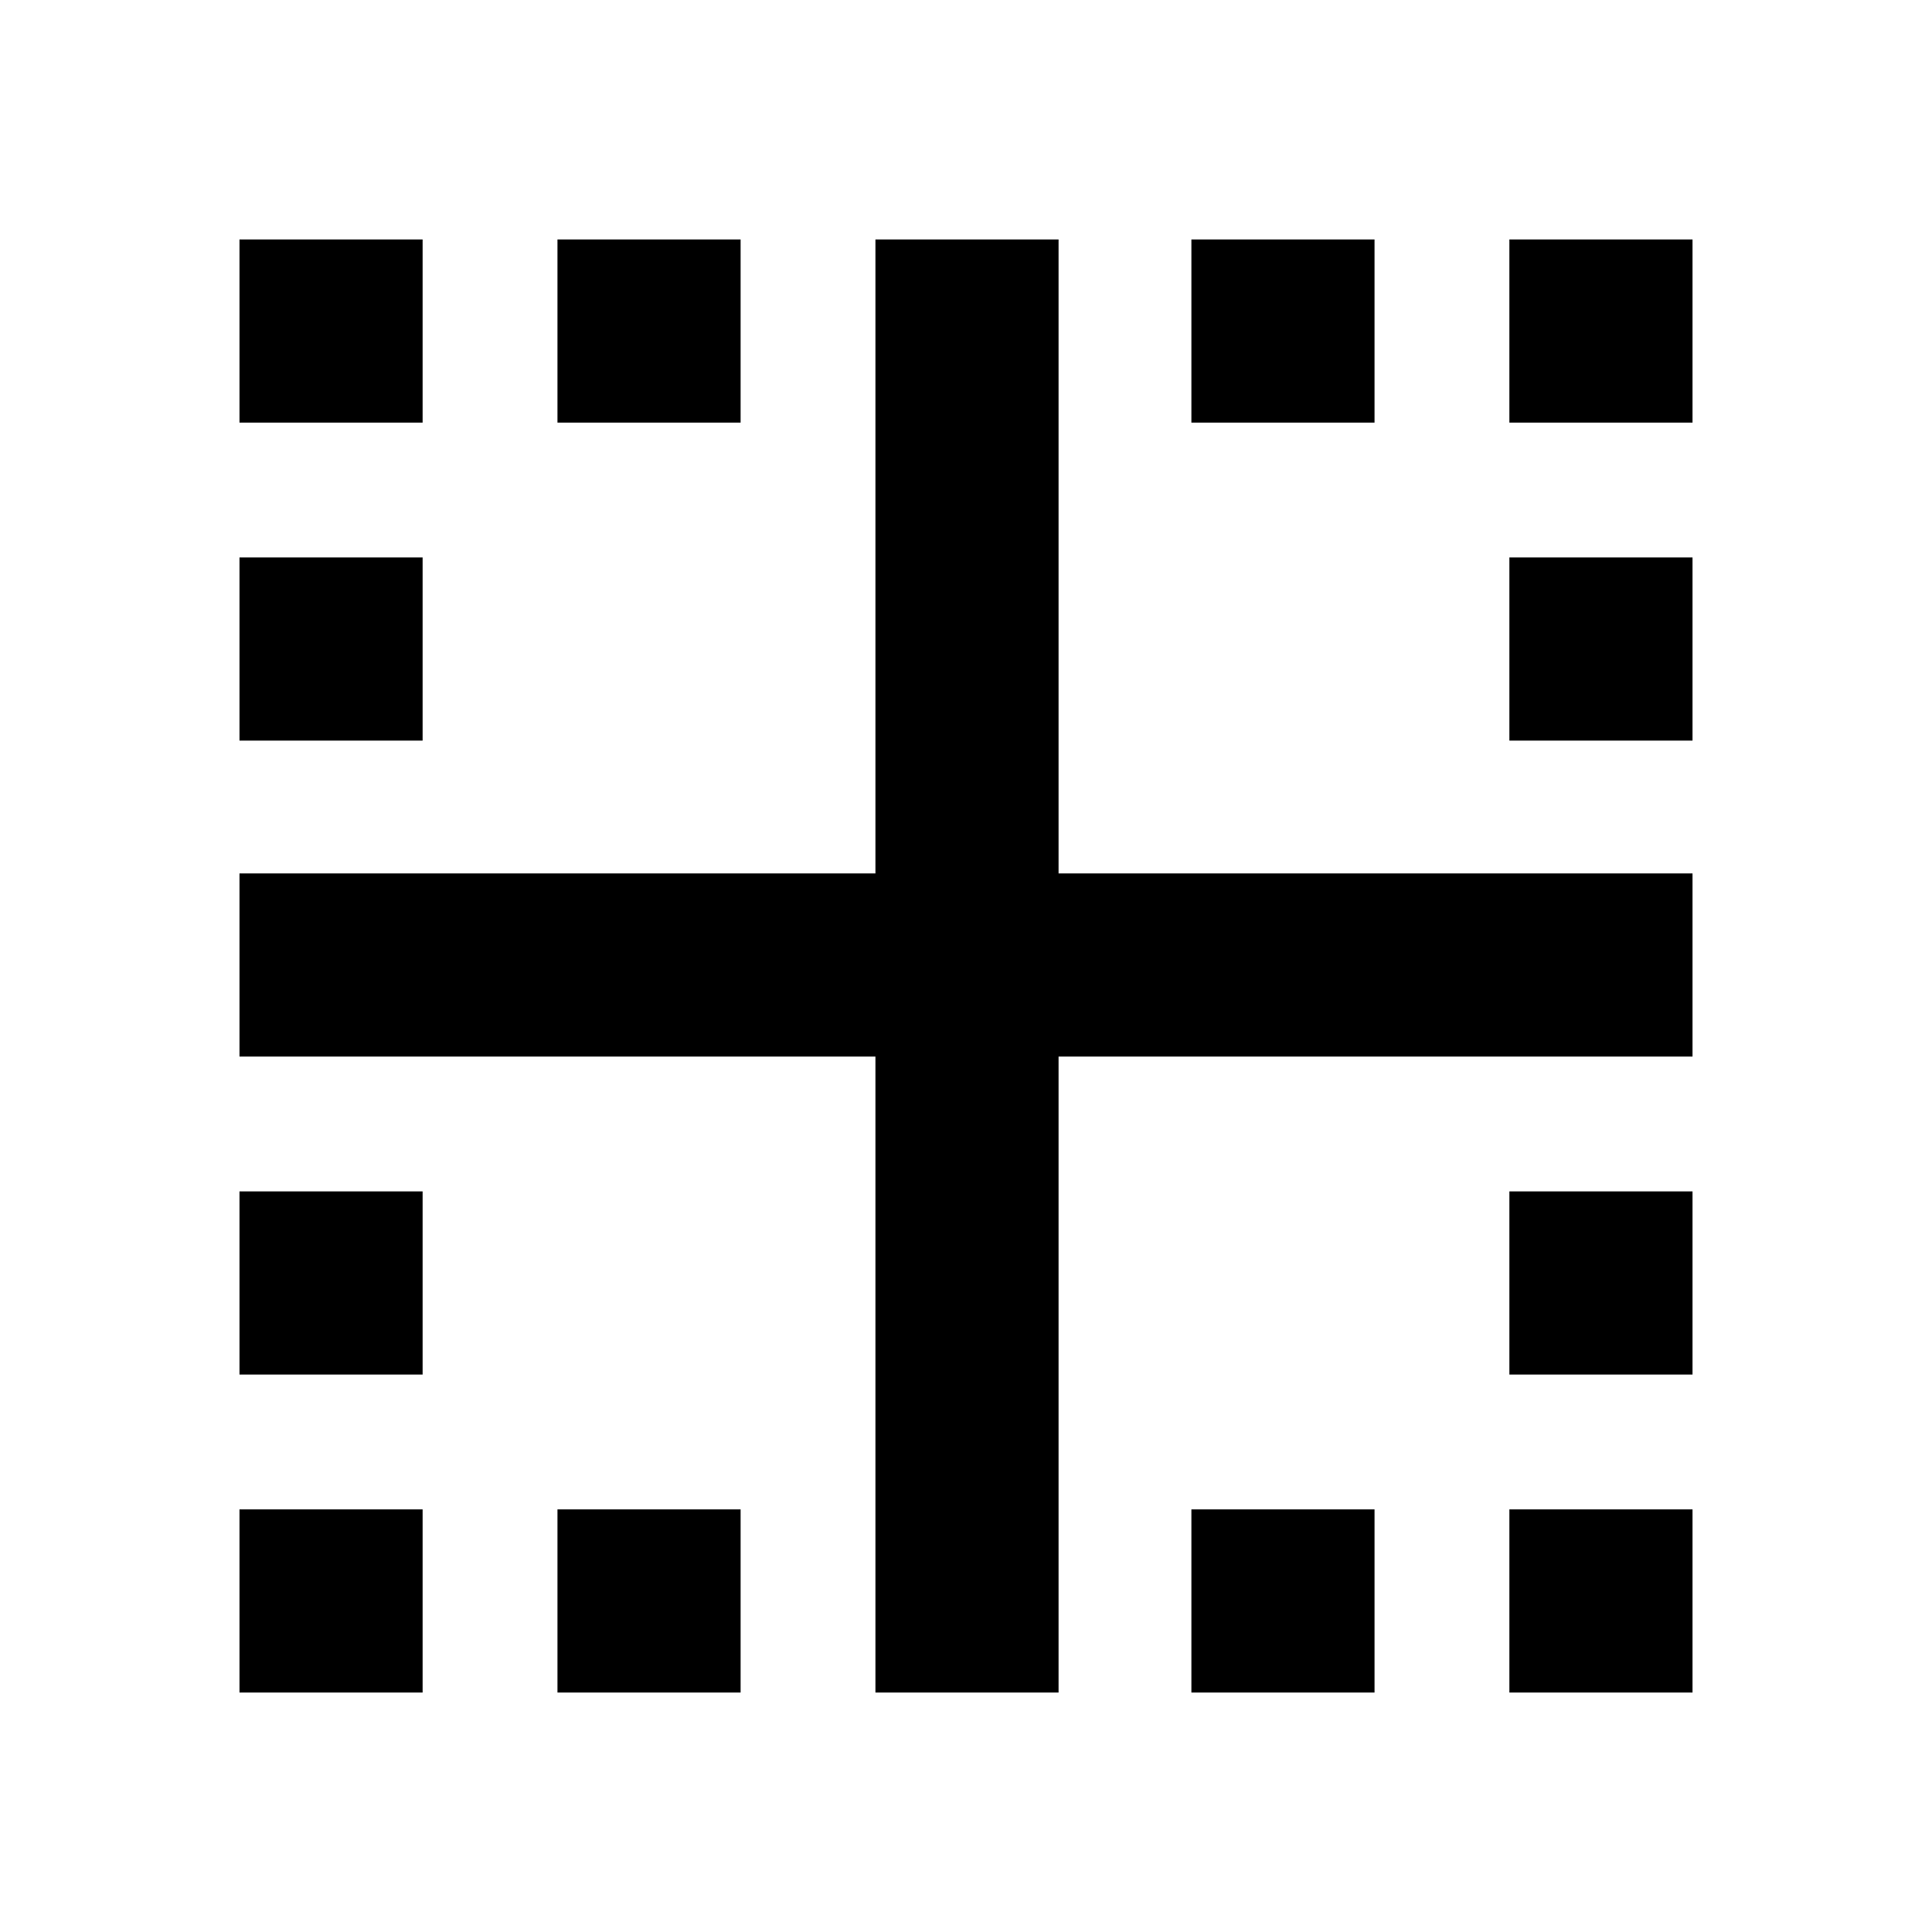 <svg xmlns="http://www.w3.org/2000/svg" height="24" width="24"><path d="M2.975 21.025V18.75H5.25v2.275Zm7.9 0v-7.9h-7.9V10.85h7.9V2.975h2.275v7.875h7.875v2.275H13.15v7.9Zm-3.95 0V18.75H9.2v2.275Zm7.875 0V18.75h2.275v2.275Zm3.95 0V18.75h2.275v2.275Zm-15.775-3.95V14.8H5.25v2.275Zm15.775 0V14.8h2.275v2.275ZM2.975 9.2V6.925H5.25V9.2Zm15.775 0V6.925h2.275V9.2ZM2.975 5.25V2.975H5.25V5.25Zm3.95 0V2.975H9.2V5.25Zm7.875 0V2.975h2.275V5.25Zm3.95 0V2.975h2.275V5.25Z"/></svg>